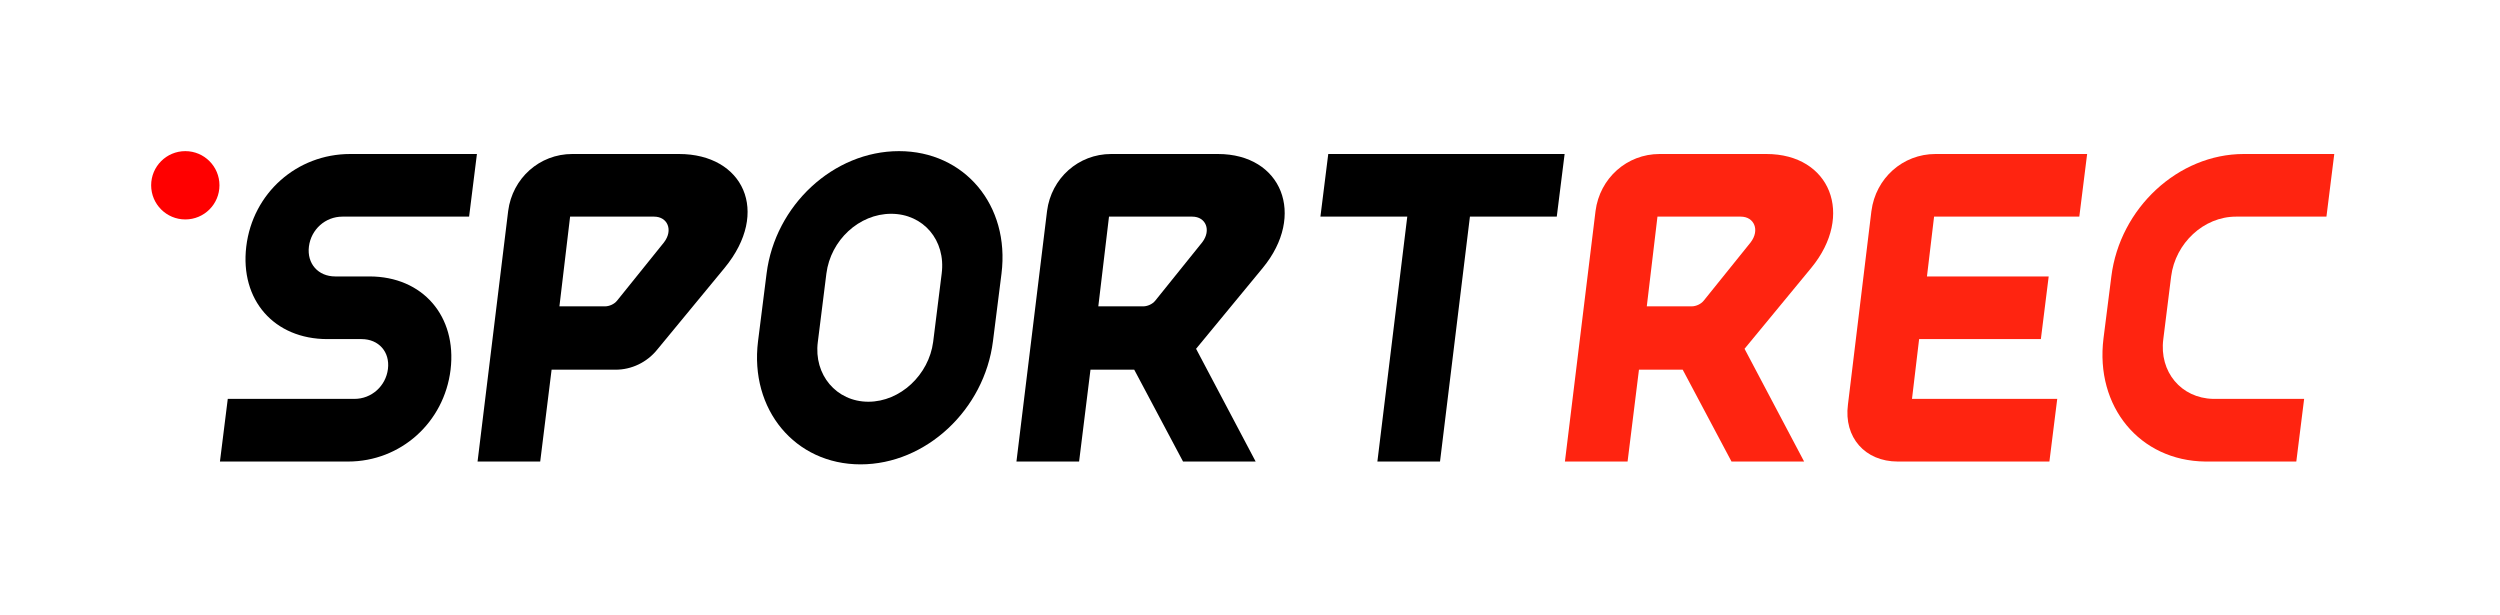<svg width="130" height="32" viewBox="0 0 130 32" fill="none" xmlns="http://www.w3.org/2000/svg">
<path d="M9.636 11.411C10.617 11.411 11.412 10.616 11.412 9.635C11.412 8.655 10.617 7.859 9.636 7.859C8.655 7.859 7.86 8.655 7.86 9.635C7.86 10.616 8.655 11.411 9.636 11.411Z" fill="#FF0000"/>
<g clip-path="url(#clip0_9206_2768)">
<path d="M63.332 8.008H57.779C56.076 8.008 54.669 9.266 54.447 10.969L52.855 24H56.113L56.705 19.224H58.98L61.518 24H65.294L62.196 18.137L65.664 13.931C67.922 11.191 66.663 8.008 63.332 8.008V8.008ZM62.517 12.598L60.074 15.634C59.926 15.819 59.667 15.93 59.445 15.93H57.112L57.668 11.265H61.999C62.702 11.265 62.998 11.969 62.517 12.598H62.517Z" fill="black"/>
<path d="M91.852 8.008H86.299C84.597 8.008 83.19 9.266 82.968 10.969L81.376 24H84.634L85.226 19.224H87.501L90.038 24H93.814L90.716 18.137L94.184 13.931C96.442 11.191 95.184 8.008 91.852 8.008V8.008ZM91.038 12.598L88.594 15.634C88.446 15.819 88.187 15.93 87.965 15.93H85.633L86.188 11.265H90.519C91.223 11.265 91.519 11.969 91.037 12.598H91.038Z" fill="#FF2410"/>
<path d="M35.309 8.008H29.757C28.054 8.008 26.647 9.266 26.425 10.969L24.833 24H28.091L28.683 19.224H32.015C32.829 19.224 33.643 18.854 34.199 18.151L37.679 13.931C40.085 11.006 38.641 8.008 35.309 8.008ZM34.532 12.598L32.088 15.634C31.94 15.819 31.681 15.93 31.459 15.93H29.09L29.645 11.265H34.013C34.717 11.265 35.013 11.969 34.531 12.598H34.532Z" fill="black"/>
<path d="M46.748 7.859C43.342 7.859 40.306 10.673 39.862 14.226L39.418 17.743C38.974 21.297 41.343 24.147 44.748 24.147C48.154 24.147 51.189 21.297 51.634 17.743L52.078 14.226C52.522 10.673 50.153 7.859 46.748 7.859ZM48.968 14.226L48.524 17.78C48.302 19.483 46.822 20.89 45.156 20.89C43.49 20.89 42.305 19.483 42.527 17.78L42.972 14.226C43.194 12.486 44.674 11.117 46.34 11.117C48.006 11.117 49.191 12.486 48.968 14.226Z" fill="black"/>
<path d="M12.806 12.82C12.473 15.597 14.25 17.633 17.026 17.633H18.803C19.692 17.633 20.284 18.299 20.173 19.187C20.062 20.076 19.321 20.742 18.433 20.742H11.844L11.437 24H18.1C20.84 24 23.098 21.964 23.43 19.224C23.764 16.448 21.987 14.375 19.21 14.375H17.434C16.545 14.375 15.953 13.709 16.064 12.82C16.175 11.932 16.916 11.265 17.804 11.265H24.393L24.8 8.008H18.211C15.434 8.008 13.139 10.044 12.806 12.82Z" fill="black"/>
<path d="M112.899 14.375C113.121 12.635 114.602 11.265 116.268 11.265H120.975L121.382 8.008H116.675C113.269 8.008 110.234 10.821 109.79 14.375L109.382 17.595C108.938 21.149 111.27 23.962 114.676 24H119.408L119.815 20.742H115.083C113.418 20.705 112.27 19.335 112.492 17.632L112.899 14.374V14.375Z" fill="#FF2410"/>
<path d="M97.314 10.97L96.093 21.039C95.871 22.741 96.981 24 98.684 24H106.569L106.976 20.742H99.424L99.794 17.633H106.125L106.532 14.375H100.202L100.572 11.265H108.124L108.531 8.008H100.646C98.944 8.008 97.537 9.266 97.315 10.969L97.314 10.97Z" fill="#FF2410"/>
<path d="M68.662 11.265H73.178L71.624 24H74.881L76.436 11.265H80.952L81.36 8.008H69.069L68.662 11.265Z" fill="black"/>
</g>
<defs>
<clipPath id="clip0_9206_2768">
<rect width="109.946" height="16.288" fill="white" transform="translate(11.437 7.859)"/>
</clipPath>
</defs>
</svg>

